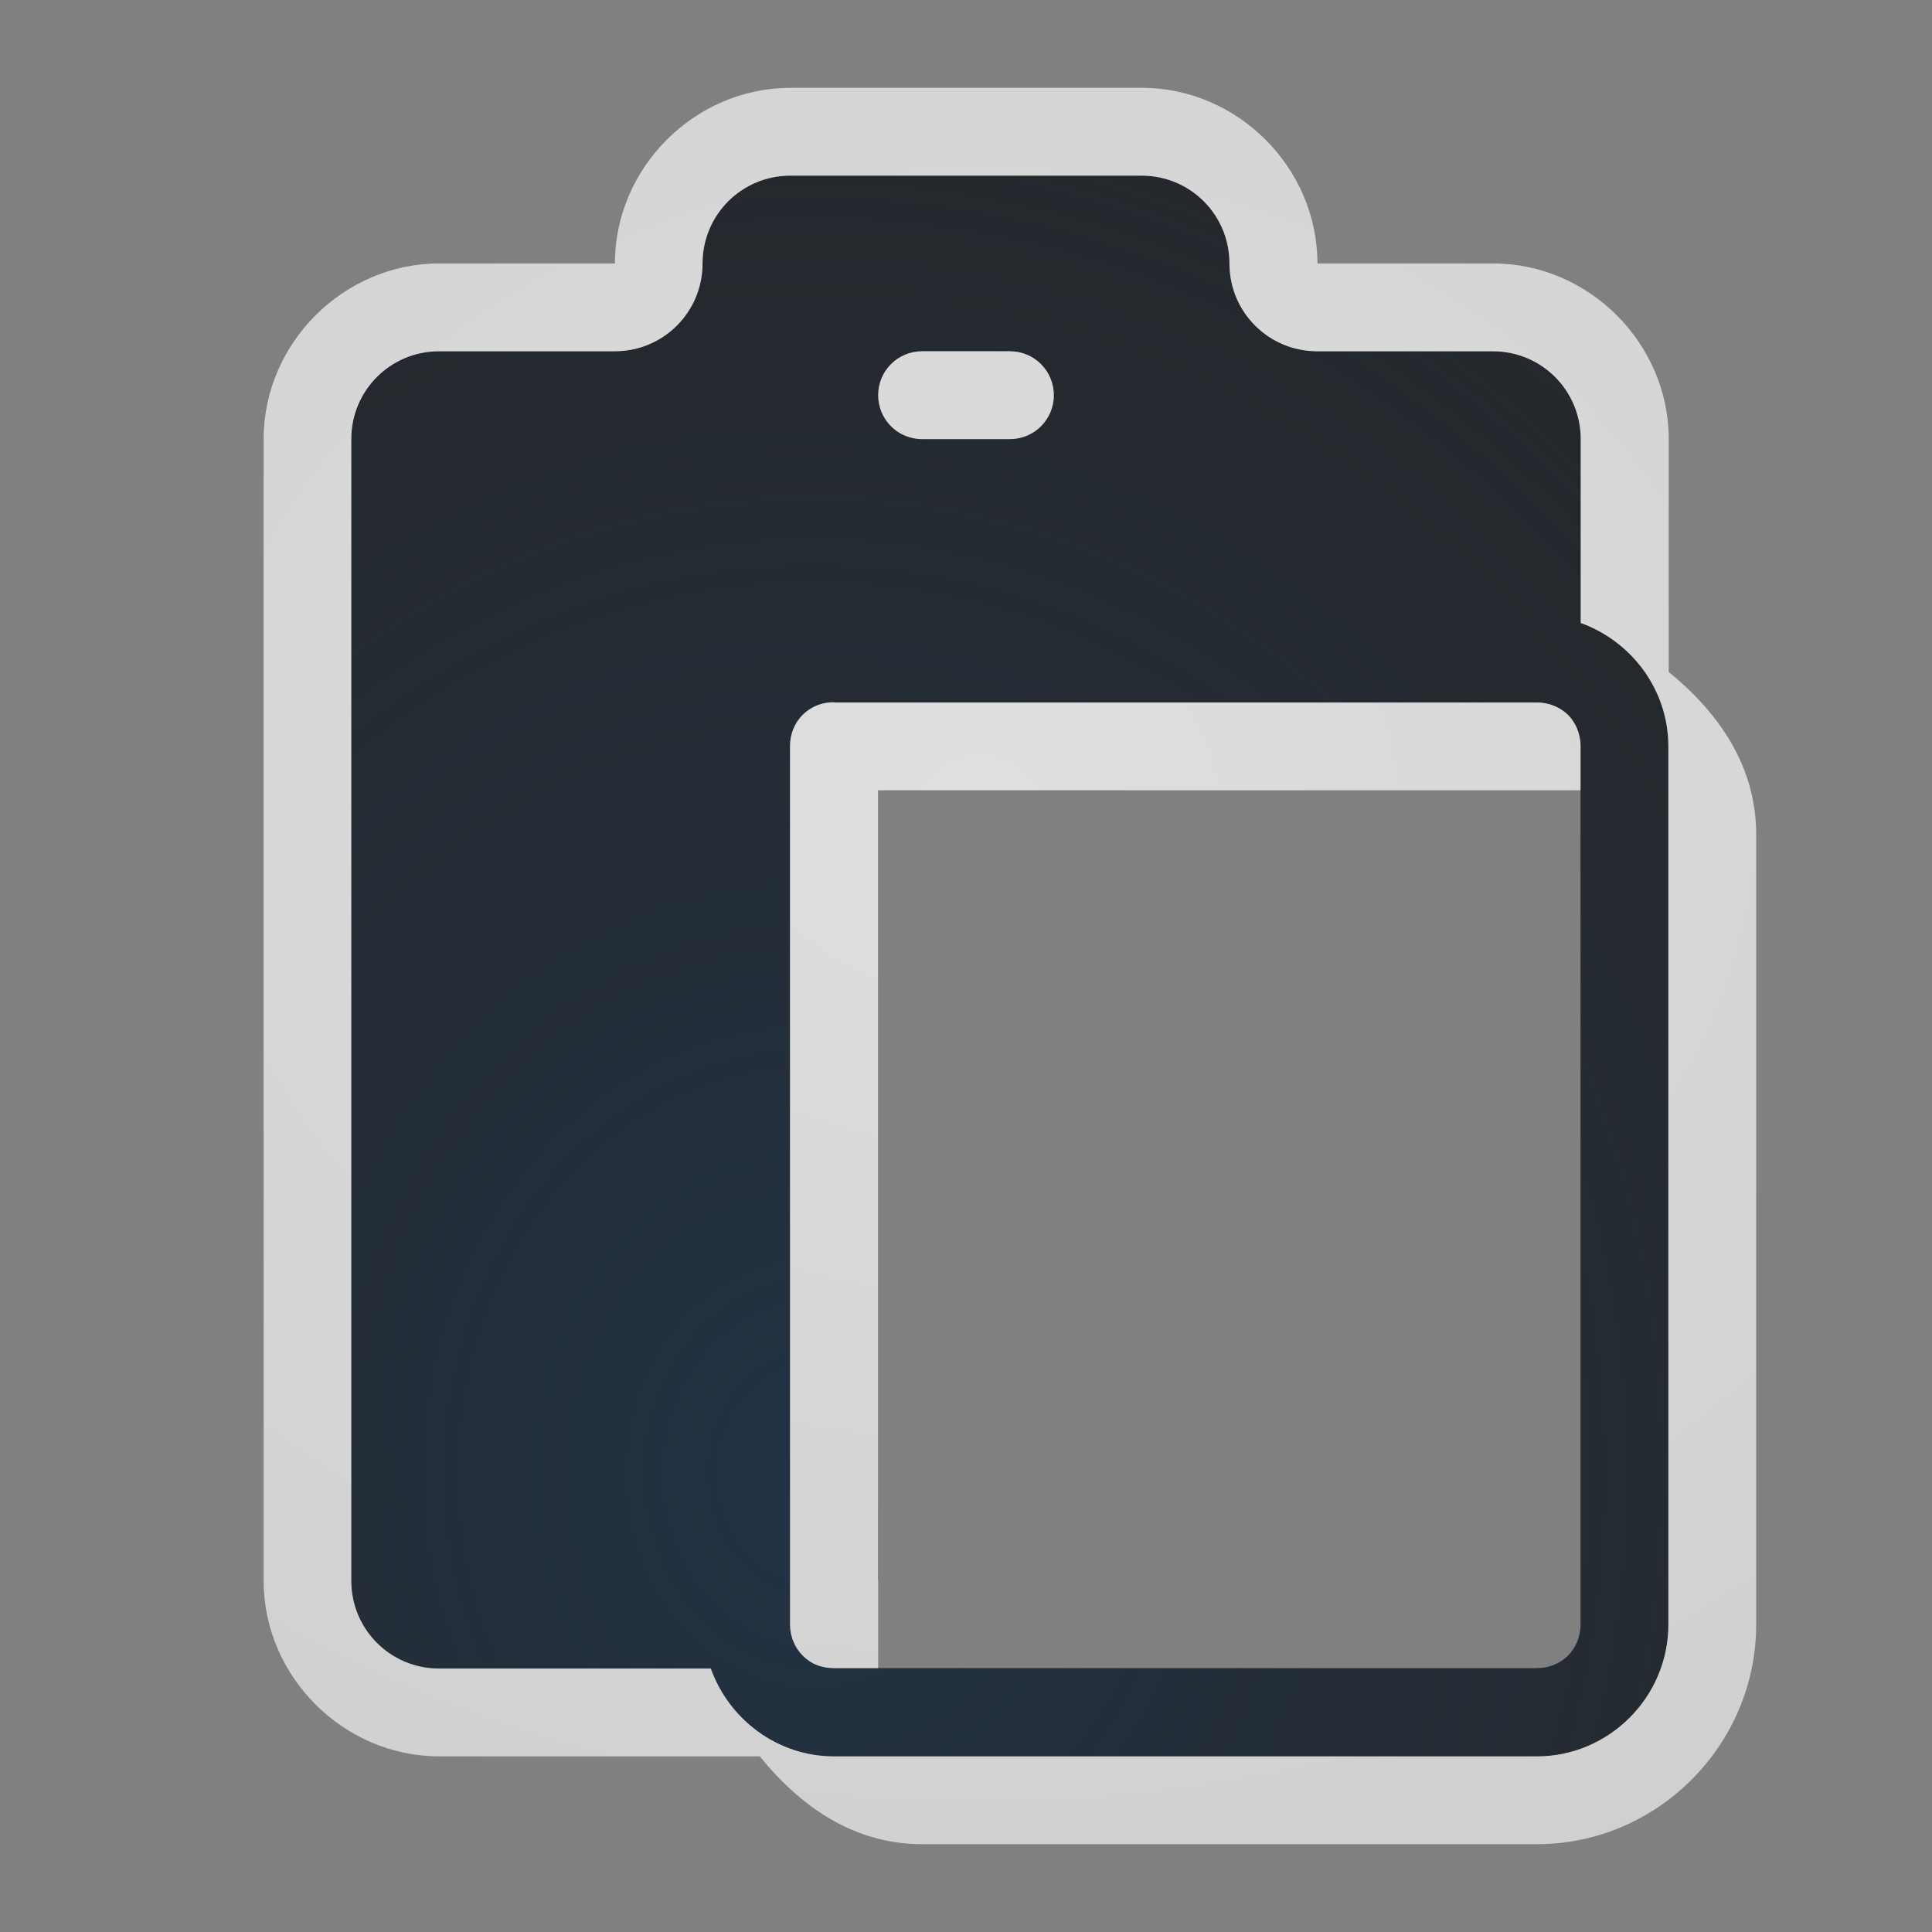 <?xml version="1.0" encoding="UTF-8"?>
<!-- Created with Inkscape (http://www.inkscape.org/) -->
<svg width="22" height="22" version="1.1" xmlns="http://www.w3.org/2000/svg" xmlns:cc="http://creativecommons.org/ns#" xmlns:dc="http://purl.org/dc/elements/1.1/" xmlns:rdf="http://www.w3.org/1999/02/22-rdf-syntax-ns#">
	<rect width="100%" height="100%" fill="#808080" stroke="none"/>
	<defs>
		<radialGradient id="b" cx="7.961" cy="9.01" r="6.682" gradientTransform="matrix(0,2.292,-2.797,0,36.353,-9.1)" gradientUnits="userSpaceOnUse">
			<stop stop-color="#ffffff" stop-opacity=".749" offset="0"/>
			<stop stop-color="#ffffff" stop-opacity=".605" offset="1"/>
		</radialGradient>
		<radialGradient id="a" cx="-9413.9" cy="5040.4" r="9" gradientTransform="matrix(1.763,0,0,2.025,16606,-10190)" gradientUnits="userSpaceOnUse">
			<stop stop-color="#213851" stop-opacity=".906" offset="0"/>
			<stop stop-color="#27303a" stop-opacity="0" offset="1"/>
		</radialGradient>
	</defs>
	<path d="m9 2c-0.554 0-1 0.446-1 1s-0.446 1-1 1h-2c-0.554 0-1 0.446-1 1v13c0 0.554 0.446 1 1 1h3.094c0.208 0.579 0.758 1 1.404 1h8.004c0.822 0 1.496-0.678 1.496-1.5v-10c0-0.647-0.419-1.198-0.998-1.406v-2.094c0-0.554-0.446-1-1-1h-2c-0.554 0-1-0.446-1-1s-0.446-1-1-1zm1.5 2h1c0.277 0 0.5 0.223 0.5 0.5s-0.223 0.5-0.5 0.5h-1c-0.277 0-0.5-0.223-0.5-0.5s0.223-0.5 0.5-0.5zm-1.002 4h8.004c0.071 0 0.137 0.015 0.197 0.039 0.058 0.024 0.113 0.058 0.156 0.102 6e-4 7e-4 0 0 0 0 0.043 0.043 0.077 0.094 0.102 0.152 2e-4 5e-4 -2e-4 0 0 0 0.024 0.059 0.04 0.124 0.041 0.193 1e-4 0 0 0.01 0 0.01v10c0 0.286-0.214 0.5-0.5 0.5h-8.004c-0.071 0-0.137-0.013-0.197-0.037-5e-4 -2e-4 0 2e-4 0 0-0.06-0.024-0.112-0.061-0.156-0.105-0.089-0.089-0.145-0.215-0.145-0.357v-10c0-0.143 0.055-0.268 0.145-0.357 0.089-0.089 0.213-0.143 0.355-0.143z" color="#000000" fill="#090d11" fill-opacity=".766" style="paint-order:normal"/>
	<path d="m9 2c-0.554 0-1 0.446-1 1s-0.446 1-1 1h-2c-0.554 0-1 0.446-1 1v13c0 0.554 0.446 1 1 1h3.094c0.208 0.579 0.758 1 1.404 1h8.004c0.822 0 1.496-0.678 1.496-1.5v-10c0-0.647-0.419-1.198-0.998-1.406v-2.094c0-0.554-0.446-1-1-1h-2c-0.554 0-1-0.446-1-1s-0.446-1-1-1zm1.5 2h1c0.277 0 0.5 0.223 0.5 0.5s-0.223 0.5-0.5 0.5h-1c-0.277 0-0.5-0.223-0.5-0.5s0.223-0.5 0.5-0.5zm-1.002 4h8.004c0.071 0 0.137 0.015 0.197 0.039 0.058 0.024 0.113 0.058 0.156 0.102 6e-4 7e-4 0 0 0 0 0.043 0.043 0.077 0.094 0.102 0.152 2e-4 5e-4 -2e-4 0 0 0 0.024 0.059 0.04 0.124 0.041 0.193 1e-4 0 0 0.01 0 0.01v10c0 0.286-0.214 0.5-0.5 0.5h-8.004c-0.071 0-0.137-0.013-0.197-0.037-5e-4 -2e-4 0 2e-4 0 0-0.06-0.024-0.112-0.061-0.156-0.105-0.089-0.089-0.145-0.215-0.145-0.357v-10c0-0.143 0.055-0.268 0.145-0.357 0.089-0.089 0.213-0.143 0.355-0.143z" color="#000000" fill="url(#a)" fill-opacity=".753" style="paint-order:normal"/>
	<path d="m9.002 1c-1.091 0-2 0.909-2 2h-2c-1.091 0-2 0.909-2 2v13c0 1.091 0.909 2 2 2h3.65c0.457 0.565 1.065 1 1.846 1h7.004c1.372 0 2.496-1.131 2.496-2.5v-9c0-0.779-0.432-1.39-0.996-1.848v-2.652c0-1.091-0.909-2-2-2h-2c0-1.091-0.909-2-2-2zm-2e-3 1h4c0.554 0 1 0.446 1 1s0.446 1 1 1h2c0.554 0 1 0.446 1 1v2.094c0.579 0.209 0.998 0.76 0.998 1.406v10c0 0.822-0.674 1.5-1.496 1.5h-8.004c-0.647 0-1.196-0.421-1.404-1h-3.094c-0.554 0-1-0.446-1-1v-13c0-0.554 0.446-1 1-1h2c0.554 0 1-0.446 1-1s0.446-1 1-1zm1.5 2c-0.277 0-0.5 0.223-0.5 0.5s0.223 0.5 0.5 0.5h1c0.277 0 0.5-0.223 0.5-0.5s-0.223-0.5-0.5-0.5zm-1.004 3.996c-0.143 0-0.266 0.054-0.355 0.143-0.09 0.089-0.145 0.215-0.145 0.357v10c0 0.143 0.056 0.268 0.145 0.357 0.044 0.044 0.096 0.081 0.156 0.105 0.06 0.024 0.126 0.037 0.197 0.037h0.506v-1h-0.002v-8.996h8v-0.504s1e-4 -0.01 0-0.01c-1e-3 -0.069-0.017-0.134-0.041-0.193-0.025-0.058-0.059-0.109-0.102-0.152-0.044-0.043-0.098-0.078-0.156-0.102-0.06-0.024-0.126-0.039-0.197-0.039h-8.004z" color="#000000" color-rendering="auto" dominant-baseline="auto" fill="url(#b)" fill-opacity=".999" image-rendering="auto" shape-rendering="auto" solid-color="#000000" style="font-feature-settings:normal;font-variant-alternates:normal;font-variant-caps:normal;font-variant-ligatures:normal;font-variant-numeric:normal;font-variant-position:normal;isolation:auto;mix-blend-mode:normal;paint-order:normal;shape-padding:0;text-decoration-color:#000000;text-decoration-line:none;text-decoration-style:solid;text-indent:0;text-orientation:mixed;text-transform:none;white-space:normal"/>
</svg>
